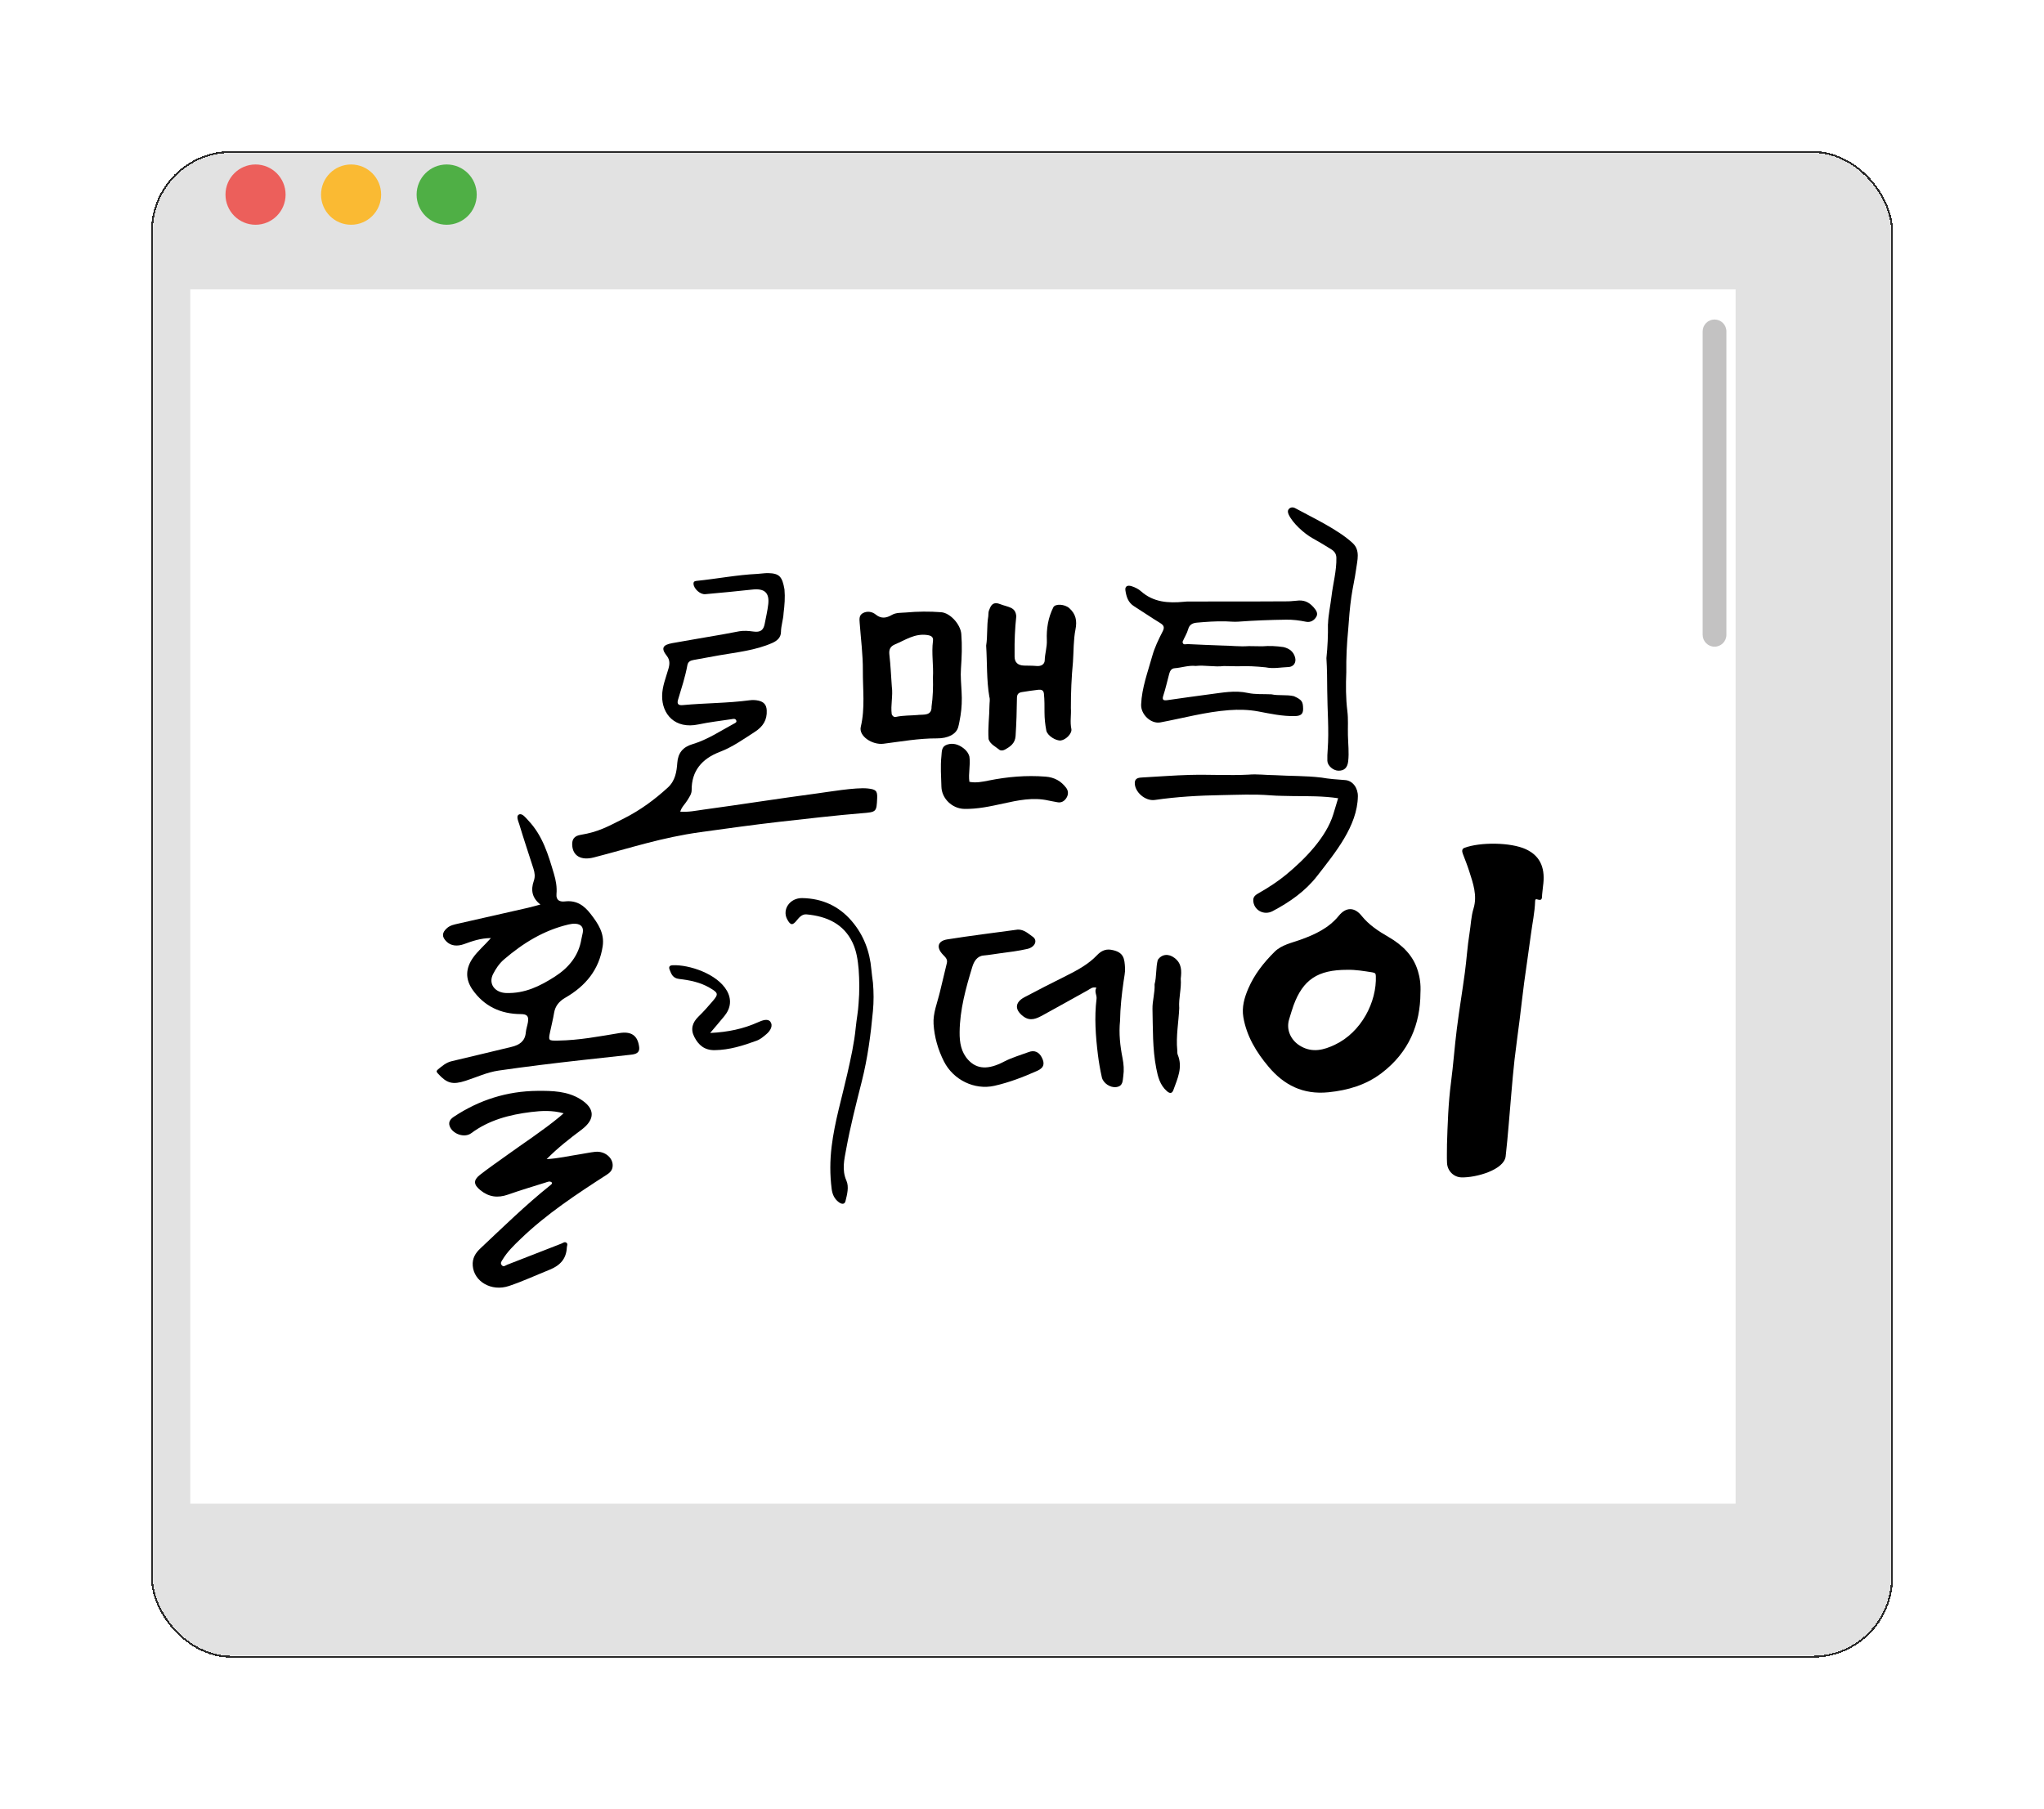 <svg width="548" height="485" viewBox="0 0 548 485" fill="none" xmlns="http://www.w3.org/2000/svg">
<g filter="url(#filter0_d_215_20)">
<rect x="26" y="26" width="466" height="403" rx="21" fill="#E2E2E2"/>
<rect x="25.75" y="25.75" width="466.5" height="403.5" rx="21.25" stroke="#282828" stroke-width="0.5" shape-rendering="crispEdges"/>
</g>
<path d="M465.315 77.586H51.016V403.211H465.315V77.586Z" fill="white"/>
<path d="M210.075 164.464C209.994 166.153 209.399 167.775 209.377 169.487C209.355 170.91 208.421 171.802 207.061 172.407C202.54 174.406 197.637 174.892 192.822 175.726C190.514 176.124 188.221 176.581 185.913 176.98C185.03 177.134 184.45 177.488 184.288 178.373C183.715 181.523 182.7 184.576 181.781 187.644C181.406 188.898 182.017 189.171 183.06 189.075C189.015 188.514 195.013 188.573 200.945 187.784C201.732 187.681 202.592 187.703 203.364 187.88C204.738 188.204 205.488 188.935 205.562 190.491C205.694 193.094 204.533 194.857 202.371 196.251C199.343 198.205 196.424 200.307 192.97 201.627C188.133 203.471 185.398 206.782 185.435 211.834C185.442 212.918 184.817 213.708 184.303 214.57C183.707 215.581 182.737 216.385 182.377 217.653C184.56 217.823 186.633 217.373 188.669 217.093C198.696 215.736 208.686 214.135 218.72 212.808C221.815 212.402 229.423 211.082 232.628 211.429C234.789 211.665 235.259 212.019 235.171 214.01C235.002 217.72 235.01 217.764 231.025 218.074C225.108 218.531 214.692 219.718 208.796 220.389C201.783 221.193 194.793 222.174 187.802 223.14C177.371 224.586 169.336 227.307 159.199 229.925C155.766 230.81 153.532 229.49 153.407 226.562C153.341 225.021 153.995 224.143 155.656 223.87C160.508 223.074 163.036 221.606 167.388 219.409C171.711 217.225 175.526 214.401 179.032 211.2C181.024 209.386 181.414 206.967 181.583 204.57C181.774 201.959 183.031 200.329 185.67 199.547C189.698 198.345 193.109 196.022 196.733 194.075C197.093 193.883 197.615 193.692 197.38 193.168C197.123 192.585 196.52 192.792 196.064 192.858C193.131 193.301 190.169 193.64 187.273 194.252C180.914 195.602 177.459 191.45 177.518 186.597C177.547 184.045 178.525 181.729 179.209 179.34C179.569 178.093 179.642 176.972 178.753 175.851C177.194 173.875 177.606 172.931 180.238 172.459C184.707 171.655 189.198 170.91 193.675 170.128C195.189 169.863 196.689 169.546 198.203 169.28C199.475 169.059 200.739 169.184 202.026 169.354C203.886 169.605 204.694 168.97 205.018 167.281C205.348 165.519 205.775 163.771 205.973 161.993C206.311 158.903 204.922 157.738 201.717 158.092C197.512 158.557 193.293 158.948 189.081 159.331C187.706 159.456 186.001 157.856 185.935 156.573C185.898 155.879 186.317 155.813 186.846 155.754C192.242 155.208 197.571 154.154 203.011 153.896C203.996 153.851 204.988 153.66 205.966 153.682C208.936 153.763 209.722 154.589 210.318 158.048C210.516 160.187 210.34 162.318 210.075 164.442V164.464Z" fill="black"/>
<path d="M387.931 307.12C388.108 301.479 388.284 295.844 389.019 290.232C389.644 285.467 389.975 280.673 390.578 275.909C391.21 270.872 392.055 265.849 392.731 260.812C393.202 257.309 393.408 253.769 393.974 250.281C394.334 248.068 394.393 245.804 395.054 243.628C396.12 240.147 394.937 236.865 393.893 233.598C393.4 232.057 392.797 230.545 392.217 229.026C391.959 228.362 391.842 227.647 392.621 227.352C396.789 225.788 405 225.84 409.08 227.72C413.321 229.675 414.306 233.288 413.689 237.625C413.586 238.37 413.542 239.115 413.446 239.86C413.358 240.582 413.645 241.726 412.094 241.165C411.675 241.01 411.579 241.327 411.572 241.644C411.469 244.661 410.822 247.626 410.432 250.613C409.874 254.905 409.205 259.19 408.631 263.482C408.198 266.757 407.845 270.046 407.433 273.32C406.977 276.949 406.463 280.563 406.044 284.191C405.698 287.193 405.456 290.209 405.191 293.226C404.691 298.846 404.302 304.473 403.67 310.071C403.258 313.729 395.664 315.838 391.798 315.72C389.769 315.661 388.063 314.009 387.953 311.885C387.872 310.307 387.939 308.713 387.939 307.128L387.931 307.12Z" fill="black"/>
<path d="M147.996 317.136C147.438 316.59 146.835 316.922 146.276 317.099C142.91 318.154 139.521 319.164 136.198 320.337C133.412 321.317 131.001 320.971 128.766 319.134C126.98 317.674 126.84 316.494 128.649 315.063C130.942 313.256 133.375 311.604 135.742 309.886C140.484 306.449 145.431 303.263 149.944 299.546C150.261 299.281 150.569 299.008 151.113 298.536C148.063 297.695 145.225 297.843 142.388 298.189C136.566 298.905 131.067 300.35 126.333 303.875C124.488 305.247 121.239 304.045 120.541 301.928C120.166 300.8 120.783 300.048 121.739 299.421C128.458 294.981 135.889 292.584 144.115 292.518C148.092 292.488 152.091 292.577 155.583 294.738C159.567 297.201 159.64 300.151 155.877 302.961C152.708 305.328 149.592 307.747 146.556 310.823C149.775 310.646 152.561 309.96 155.384 309.539C156.796 309.326 158.192 309.008 159.604 308.861C162.206 308.603 164.455 310.542 164.249 312.762C164.154 313.78 163.617 314.392 162.706 314.982C154.576 320.219 146.504 325.543 139.58 332.218C137.793 333.936 136.007 335.655 134.735 337.779C134.456 338.251 134.066 338.671 134.485 339.217C134.993 339.881 135.5 339.327 135.956 339.15C140.8 337.277 145.629 335.374 150.466 333.494C150.9 333.324 151.371 332.896 151.841 333.228C152.326 333.56 151.981 334.091 151.966 334.541C151.826 337.498 150.246 339.32 147.328 340.493C143.718 341.946 140.197 343.576 136.492 344.829C131.736 346.437 127.076 343.642 126.745 339.416C126.583 337.403 127.487 335.987 128.781 334.777C134.904 329.017 140.918 323.132 147.519 317.844C147.761 317.652 148.026 317.49 148.004 317.143L147.996 317.136Z" fill="black"/>
<path d="M334.725 173.255C335.96 173.27 337.202 173.285 338.437 173.307C340.334 173.145 342.216 173.241 344.09 173.513C345.722 173.897 346.847 174.789 347.236 176.368C347.56 177.688 346.803 178.824 345.421 178.868C343.399 178.942 341.37 179.384 339.341 178.949C336.842 178.691 334.343 178.551 331.829 178.669C330.594 178.647 329.351 178.624 328.117 178.602C325.595 178.912 323.081 178.307 320.56 178.573C318.619 178.366 316.789 179.052 314.892 179.192C314.047 179.251 313.672 179.945 313.473 180.66C312.937 182.622 312.518 184.613 311.878 186.545C311.474 187.747 312.011 187.888 312.988 187.747C316.759 187.231 320.523 186.649 324.309 186.176C327.698 185.756 331.042 185.048 334.541 185.815C336.57 186.258 338.753 186.081 340.863 186.184C342.848 186.612 344.913 186.213 346.898 186.685C349.089 187.666 349.339 188.168 349.368 190.1C349.398 191.641 348.508 191.981 347.192 192.018C343.833 192.106 340.584 191.383 337.32 190.771C334.747 190.292 332.13 190.233 329.528 190.425C323.265 190.889 317.237 192.563 311.106 193.714C308.585 194.186 305.828 191.59 305.939 188.92C306.123 184.429 307.725 180.225 308.916 175.932C309.563 173.609 310.621 171.434 311.724 169.288C312.297 168.174 311.996 167.643 310.989 167.031C308.637 165.6 306.372 164.036 304.042 162.569C302.418 161.551 301.977 159.965 301.727 158.336C301.55 157.207 302.293 156.846 303.366 157.185C304.314 157.487 305.211 157.93 305.939 158.579C309.225 161.499 313.231 161.78 317.428 161.367C317.671 161.345 317.921 161.308 318.163 161.308C321.324 161.3 324.493 161.293 327.653 161.286C333.534 161.286 339.422 161.3 345.303 161.249C346.281 161.241 347.258 161.079 348.251 161.027C350.015 160.946 351.213 161.735 352.242 162.923C352.897 163.675 353.47 164.523 352.852 165.482C352.279 166.382 351.331 166.964 350.169 166.728C348.405 166.367 346.634 166.138 344.84 166.168C340.525 166.227 336.225 166.382 331.917 166.706C330.807 166.787 329.675 166.64 328.55 166.618C325.963 166.559 323.397 166.743 320.817 166.972C319.523 167.09 318.847 167.672 318.56 168.698C318.222 169.907 317.524 170.947 317.053 172.09C317.097 173.115 317.965 172.687 318.457 172.717C321.508 172.879 324.559 172.982 327.609 173.1C329.976 173.123 332.343 173.432 334.718 173.263L334.725 173.255Z" fill="black"/>
<path d="M265.251 186.899C264.472 182.334 264.685 177.717 264.391 173.123C264.81 170.526 264.516 167.879 264.957 165.283C265.068 163.963 264.898 164.243 265.442 162.982C265.964 161.765 266.81 161.485 268.081 161.979C270.448 162.893 272.264 162.731 272.463 165.275C272.102 168.579 271.97 171.898 272.014 175.217C272.014 175.512 272.014 175.8 272.014 176.095C272.029 177.619 272.867 178.413 274.528 178.477C275.646 178.521 276.778 178.477 277.888 178.587C279.167 178.713 280.063 178.115 280.093 177.068C280.137 175.239 280.747 173.521 280.659 171.611C280.527 168.668 281.004 165.615 282.401 162.849C282.923 161.817 285.466 161.994 286.679 163.078C288.451 164.671 288.796 166.463 288.341 168.779C287.775 171.633 287.863 174.598 287.664 177.511C287.267 181.626 287.098 185.749 287.106 189.879C287.231 191.73 286.834 193.581 287.231 195.454C287.488 196.656 285.79 198.36 284.452 198.552C283.144 198.744 280.784 197.269 280.519 195.897C280.21 194.311 280.041 192.681 280.034 191.066C280.034 189.385 280.049 187.71 279.88 186.029C279.777 185.026 279.159 184.878 278.351 184.967C276.888 185.137 275.432 185.35 273.977 185.586C273.095 185.727 272.661 186.14 272.646 187.113C272.61 190.528 272.499 193.942 272.279 197.357C272.146 199.348 270.86 200.226 269.331 201.052C268.89 201.288 268.258 201.325 267.898 201.03C266.869 200.167 265.487 199.592 265.038 198.205C264.818 195.174 265.259 192.158 265.281 189.126C265.281 188.374 265.479 187.615 265.251 186.862V186.899Z" fill="black"/>
<path d="M354.168 208.493C356.3 208.869 358.454 209.032 360.615 209.179C362.673 209.319 364.085 211.303 364.048 213.545C363.916 221.503 357.976 228.649 353.124 234.904C349.964 238.975 345.781 241.902 341.179 244.329C338.753 245.605 335.982 243.938 336.004 241.335C336.011 240.258 336.886 239.837 337.665 239.38C340.165 237.935 342.576 236.386 344.796 234.557C349.956 230.294 355.565 224.497 357.454 218.361C357.895 216.923 358.322 215.485 358.755 214.047C354.793 213.449 350.794 213.501 346.795 213.472C344.737 213.413 342.671 213.435 340.628 213.272C336.217 212.911 331.799 213.14 327.411 213.213C321.471 213.317 315.517 213.649 309.614 214.511C307.034 214.888 304.101 212.314 304.241 209.813C304.314 208.597 305.417 208.523 306.292 208.479C310.548 208.257 314.789 207.903 319.053 207.793C324.265 207.653 329.469 207.992 334.674 207.726C337.07 207.512 339.452 207.859 341.841 207.866C345.95 208.117 350.081 208.007 354.176 208.501L354.168 208.493Z" fill="black"/>
<path d="M356.043 167.326C356.124 164.833 356.69 162.399 356.976 159.936C357.381 156.477 358.358 153.092 358.285 149.574C358.263 148.482 357.726 147.804 356.866 147.273C355.256 146.277 353.639 145.282 351.97 144.367C349.625 143.091 346.442 140.171 345.465 137.899C345.237 137.368 345.185 136.867 345.59 136.439C346.023 135.982 346.714 135.974 347.155 136.218C351.882 138.799 358.748 141.992 362.666 145.643C364.739 147.575 363.894 150.26 363.57 152.686C363.239 155.142 362.659 157.561 362.306 160.024C361.879 162.982 361.659 165.947 361.446 168.911C361.078 172.68 360.894 176.463 360.946 180.254C360.799 183.743 360.799 187.216 361.233 190.705C361.497 192.829 361.328 194.997 361.38 197.143C361.431 199.466 361.718 201.789 361.453 204.12C361.269 205.816 360.446 206.694 358.829 206.664C357.432 206.642 355.918 205.337 355.866 204.017C355.83 203.021 355.881 202.025 355.955 201.03C356.344 195.735 355.859 190.439 355.83 185.144C355.815 182.268 355.793 179.362 355.616 176.478C355.933 173.432 356.072 170.379 356.021 167.318L356.043 167.326Z" fill="black"/>
<path d="M230.202 259.883C229.981 257.457 229.651 255.052 228.585 252.796C226.203 247.758 221.719 245.708 216.235 245.192C215.118 245.089 214.317 245.915 213.64 246.77C212.486 248.23 211.928 248.149 211.045 246.512C209.634 243.879 211.766 240.767 215.081 240.826C220.462 240.922 224.895 242.972 228.305 246.932C231.577 250.738 233.187 255.133 233.613 259.964C233.716 261.152 233.892 262.324 234.039 263.504C234.26 266.049 234.274 268.593 234.032 271.13C233.451 277.465 232.613 283.764 231.047 289.973C229.526 295.999 227.975 302.039 226.865 308.138C226.372 310.852 225.644 313.684 226.924 316.59C227.651 318.242 227.129 320.263 226.681 322.07C226.424 323.102 225.556 322.874 224.895 322.38C223.674 321.472 223.152 320.241 222.969 318.795C222.484 314.99 222.498 311.221 222.969 307.393C223.777 300.785 225.703 294.413 227.166 287.945C228.092 283.837 229.026 279.722 229.43 275.511C229.643 273.335 230.084 271.167 230.195 268.977C230.445 265.945 230.423 262.914 230.202 259.883Z" fill="black"/>
<path d="M272.867 249.27C274.609 249.241 275.704 250.384 276.858 251.173C278.277 252.139 277.52 253.983 275.41 254.462C273.014 255.001 270.559 255.318 268.118 255.628C266.648 255.819 265.2 256.092 263.715 256.218C261.951 256.365 261.113 257.84 260.679 259.264C258.93 264.994 257.334 270.761 257.276 276.794C257.246 279.53 257.665 282.171 259.628 284.265C261.973 286.758 265.001 286.869 269.14 284.7C271.272 283.587 273.58 282.938 275.815 282.104C277.366 281.522 278.557 282.141 279.27 283.491C280.093 285.04 280.056 286.271 278.064 287.156C274.359 288.801 270.581 290.268 266.604 291.161C261.274 292.363 255.6 289.59 253.093 284.663C251.476 281.492 250.505 278.063 250.292 274.596C250.108 271.705 251.314 268.851 251.99 266.004C252.6 263.416 253.225 260.82 253.857 258.238C254.107 257.213 253.438 256.668 252.799 255.989C250.961 254.072 251.38 252.316 253.96 251.903C260.238 250.9 266.567 250.133 272.874 249.27H272.867Z" fill="black"/>
<path d="M300.286 273.763C299.94 277.126 300.301 280.445 300.955 283.741C301.271 285.342 301.389 286.935 301.153 288.557C300.97 289.818 301.124 291.257 299.257 291.507C297.684 291.721 295.758 290.468 295.405 288.882C294.956 286.868 294.596 284.826 294.346 282.783C293.744 277.812 293.369 272.826 293.986 267.826C294.111 266.816 293.302 265.894 293.949 264.854C292.847 264.566 292.273 265.193 291.656 265.532C287.635 267.737 283.658 270.024 279.622 272.207C277.976 273.099 276.263 273.984 274.352 272.546C272.007 270.783 272.044 268.8 274.646 267.413C278.321 265.451 282.048 263.571 285.775 261.705C288.818 260.178 291.788 258.592 294.133 256.122C295.067 255.141 296.243 254.425 297.831 254.676C301.366 255.251 301.477 257.088 301.624 259.573C301.697 260.768 301.381 261.985 301.234 263.187C300.72 266.698 300.345 270.216 300.286 273.763Z" fill="black"/>
<path d="M259.915 209.651C261.657 209.991 263.369 209.644 265.045 209.305C270.096 208.294 275.153 207.852 280.321 208.257C282.747 208.449 284.474 209.467 285.827 211.237C286.488 212.1 286.444 213.103 285.922 213.944C285.422 214.748 284.621 215.367 283.445 215.116C282.666 214.954 281.879 214.843 281.1 214.666C276.954 213.73 272.926 214.6 268.927 215.478C265.494 216.23 262.068 216.982 258.525 216.908C255.247 216.835 252.475 214.106 252.395 210.957C252.321 208.221 252.1 205.492 252.395 202.756C252.527 201.524 252.358 200.182 253.938 199.665C255.548 199.142 257.004 199.651 258.261 200.595C259.04 201.177 259.65 201.937 259.9 202.896C260.238 205.145 259.562 207.395 259.9 209.644L259.915 209.651Z" fill="black"/>
<path d="M190.389 276.993C195.226 276.765 199.335 275.872 203.202 274.132C204.356 273.608 205.841 273.062 206.532 273.97C207.319 275.002 206.591 276.359 205.488 277.296C204.68 277.982 203.864 278.69 202.849 279.066C199.233 280.386 195.586 281.551 191.624 281.603C188.853 281.64 187.28 280.231 186.17 278.1C185.067 275.983 185.604 274.198 187.317 272.546C188.647 271.263 189.867 269.862 191.073 268.46C192.705 266.558 192.558 266.233 190.308 264.906C187.772 263.408 184.95 262.841 182.075 262.509C180.333 262.31 179.973 261.144 179.517 259.994C179.289 259.411 179.363 258.865 180.363 258.829C184.707 258.644 192.293 261.1 194.888 265.68C196.182 267.966 195.954 270.312 194.234 272.428C193.08 273.844 191.889 275.223 190.382 277.008L190.389 276.993Z" fill="black"/>
<path d="M316.164 270.201C316.01 274.014 315.245 277.804 315.627 281.647C315.664 282.038 315.605 282.473 315.752 282.827C317.149 286.183 315.708 289.214 314.591 292.282C314.209 293.344 313.569 293.226 312.841 292.591C310.959 290.939 310.43 288.697 309.996 286.478C308.967 281.226 309.114 275.872 308.982 270.577C308.931 268.423 309.666 266.181 309.548 263.932C310.114 261.778 309.849 259.529 310.408 257.375C311.511 255.827 313.282 255.65 314.9 256.881C316.862 258.371 316.803 260.37 316.561 262.435C316.781 265.046 315.98 267.605 316.149 270.208L316.164 270.201Z" fill="black"/>
<path d="M229.158 271.13C229.158 268.586 229.158 266.041 229.166 263.504L229.158 271.13Z" fill="#6D6D6D"/>
<path d="M257.511 191.914C257.606 189.783 257.709 187.659 257.805 185.527L257.511 191.914Z" fill="#767676"/>
<path d="M380.11 260.289C378.889 256.218 375.956 253.386 372.259 251.247C369.532 249.676 367.01 248.017 365.026 245.553C363.129 243.201 360.858 243.208 358.946 245.553C356.271 248.85 352.625 250.561 348.692 251.977C346.266 252.855 343.598 253.363 341.738 255.207C338.805 258.106 336.298 261.306 334.674 265.068C333.608 267.531 332.902 270.075 333.336 272.701C334.181 277.768 336.776 282.112 340.121 286.072C344.215 290.925 349.302 293.595 356.175 292.894C361.424 292.356 366.209 290.932 370.348 287.798C377.809 282.148 380.786 274.582 380.823 266.255C380.955 263.917 380.654 262.073 380.117 260.281L380.11 260.289ZM357.814 280.187C354.94 281.536 351.941 282.355 348.802 280.585C346.082 279.058 344.73 276.13 345.634 273.276C346.023 272.052 346.354 270.813 346.795 269.611C349.346 262.671 353.308 260.053 361.174 260.06C363.467 260.001 365.709 260.399 367.959 260.746C368.723 260.864 368.841 261.115 368.863 261.719C369.142 268.578 365.048 276.787 357.814 280.187Z" fill="black"/>
<path d="M171.365 280.784C170.99 277.679 169.27 276.484 166.006 277.03C160.581 277.93 155.178 278.962 149.636 279.036C147.07 279.073 146.982 279.081 147.467 276.772C147.827 275.046 148.268 273.328 148.555 271.587C148.857 269.766 149.915 268.49 151.518 267.568C157.082 264.375 160.647 259.942 161.581 253.74C162.11 250.251 160.339 247.64 158.332 245.052C156.634 242.861 154.634 241.35 151.459 241.718C150.224 241.866 149.033 241.519 149.195 239.742C149.364 237.913 149.04 236.076 148.504 234.292C146.997 229.232 145.527 224.151 141.689 220.072C140.962 219.298 140.043 218.037 139.19 218.391C138.264 218.774 138.962 220.19 139.227 221.061C140.425 225.036 141.748 228.982 143.02 232.935C143.365 234.011 143.512 235.081 143.123 236.187C142.285 238.569 142.564 240.737 144.887 242.552C143.564 242.898 142.498 243.215 141.41 243.459C135.235 244.867 129.06 246.254 122.893 247.663C121.812 247.913 120.702 248.105 119.835 248.88C118.46 250.104 118.402 251.217 119.732 252.508C120.894 253.636 122.57 253.828 124.393 253.172C126.576 252.383 128.766 251.579 131.619 251.542C129.869 253.533 128.127 254.971 126.84 256.786C124.782 259.691 124.701 262.605 126.76 265.496C129.818 269.788 134.155 271.912 139.646 271.934C141.292 271.934 141.814 272.495 141.542 274.11C141.388 275.039 141.05 275.946 140.969 276.868C140.77 279.176 139.3 280.224 137.08 280.74C131.766 281.986 126.473 283.329 121.143 284.553C119.585 284.907 118.541 285.858 117.409 286.78C116.895 287.2 117.02 287.451 117.431 287.901C119.82 290.512 121.327 290.947 124.841 289.811C127.781 288.867 130.567 287.525 133.699 287.075C141.079 286.006 148.474 285.113 155.891 284.28C160.317 283.786 164.749 283.314 169.182 282.82C170.461 282.68 171.556 282.326 171.372 280.784H171.365ZM135.713 266.285C132.662 266.174 130.876 263.829 132.185 261.218C132.927 259.743 133.875 258.349 135.147 257.258C140.175 252.951 145.732 249.47 152.444 247.899C153.039 247.758 153.679 247.67 154.289 247.707C155.796 247.803 156.502 248.688 156.244 250.082C156.141 250.657 156.002 251.232 155.877 251.807C155.164 256.203 152.547 259.448 148.768 261.874C144.843 264.397 140.734 266.454 135.706 266.277L135.713 266.285Z" fill="black"/>
<path d="M257.805 185.528C257.709 183.44 257.481 181.361 257.636 179.259C257.856 176.176 257.974 173.086 257.724 169.988C257.518 167.451 254.776 164.361 252.343 164.169C249.19 163.926 246.014 163.955 242.875 164.243C241.633 164.354 240.273 164.221 239.111 164.892C237.634 165.74 236.274 166.006 234.752 164.767C233.878 164.051 232.584 163.778 231.408 164.376C230.268 164.958 230.408 166.028 230.481 167.031C230.79 171.294 231.363 175.556 231.334 179.812C231.297 184.834 231.974 189.894 230.775 194.909C230.187 197.379 233.848 199.813 236.862 199.437C241.625 198.832 246.359 197.977 251.196 197.999C254.159 198.014 256.357 196.885 256.893 194.997C257.18 193.994 257.312 192.954 257.511 191.929C257.856 189.812 257.93 187.681 257.805 185.542V185.528ZM246.212 191.715C244.213 191.9 242.184 191.804 240.199 192.239C239.633 192.364 239.295 191.995 239.075 191.538C238.744 189.053 239.45 186.575 239.097 184.089C238.891 181.257 238.773 178.418 238.45 175.601C238.288 174.236 238.612 173.351 239.971 172.783C242.721 171.64 245.198 169.833 248.521 170.276C249.726 170.438 250.27 170.822 250.13 171.884C249.704 175.143 250.307 178.396 250.123 181.648C250.189 184.274 250.123 186.892 249.748 189.495C249.829 191.988 247.631 191.568 246.212 191.7V191.715Z" fill="black"/>
<path d="M94.129 60.269C98.578 60.269 102.185 56.65 102.185 52.186C102.185 47.722 98.578 44.103 94.129 44.103C89.679 44.103 86.072 47.722 86.072 52.186C86.072 56.65 89.679 60.269 94.129 60.269Z" fill="#FABA33"/>
<path d="M119.754 60.269C124.204 60.269 127.811 56.65 127.811 52.186C127.811 47.722 124.204 44.103 119.754 44.103C115.305 44.103 111.698 47.722 111.698 52.186C111.698 56.65 115.305 60.269 119.754 60.269Z" fill="#4FAF45"/>
<path d="M68.511 60.269C72.96 60.269 76.567 56.65 76.567 52.186C76.567 47.722 72.96 44.103 68.511 44.103C64.061 44.103 60.454 47.722 60.454 52.186C60.454 56.65 64.061 60.269 68.511 60.269Z" fill="#EC5F5B"/>
<path d="M462.852 88.87C462.852 87.106 461.427 85.676 459.669 85.676C457.911 85.676 456.486 87.106 456.486 88.87V170.217C456.486 171.981 457.911 173.41 459.669 173.41C461.427 173.41 462.852 171.981 462.852 170.217V88.87Z" fill="#C3C2C2"/>
<defs>
<filter id="filter0_d_215_20" x="0.5" y="0.5" width="547" height="484" filterUnits="userSpaceOnUse" color-interpolation-filters="sRGB">
<feFlood flood-opacity="0" result="BackgroundImageFix"/>
<feColorMatrix in="SourceAlpha" type="matrix" values="0 0 0 0 0 0 0 0 0 0 0 0 0 0 0 0 0 0 127 0" result="hardAlpha"/>
<feOffset dx="15" dy="15"/>
<feGaussianBlur stdDeviation="20"/>
<feComposite in2="hardAlpha" operator="out"/>
<feColorMatrix type="matrix" values="0 0 0 0 0 0 0 0 0 0 0 0 0 0 0 0 0 0 0.25 0"/>
<feBlend mode="normal" in2="BackgroundImageFix" result="effect1_dropShadow_215_20"/>
<feBlend mode="normal" in="SourceGraphic" in2="effect1_dropShadow_215_20" result="shape"/>
</filter>
</defs>
</svg>
